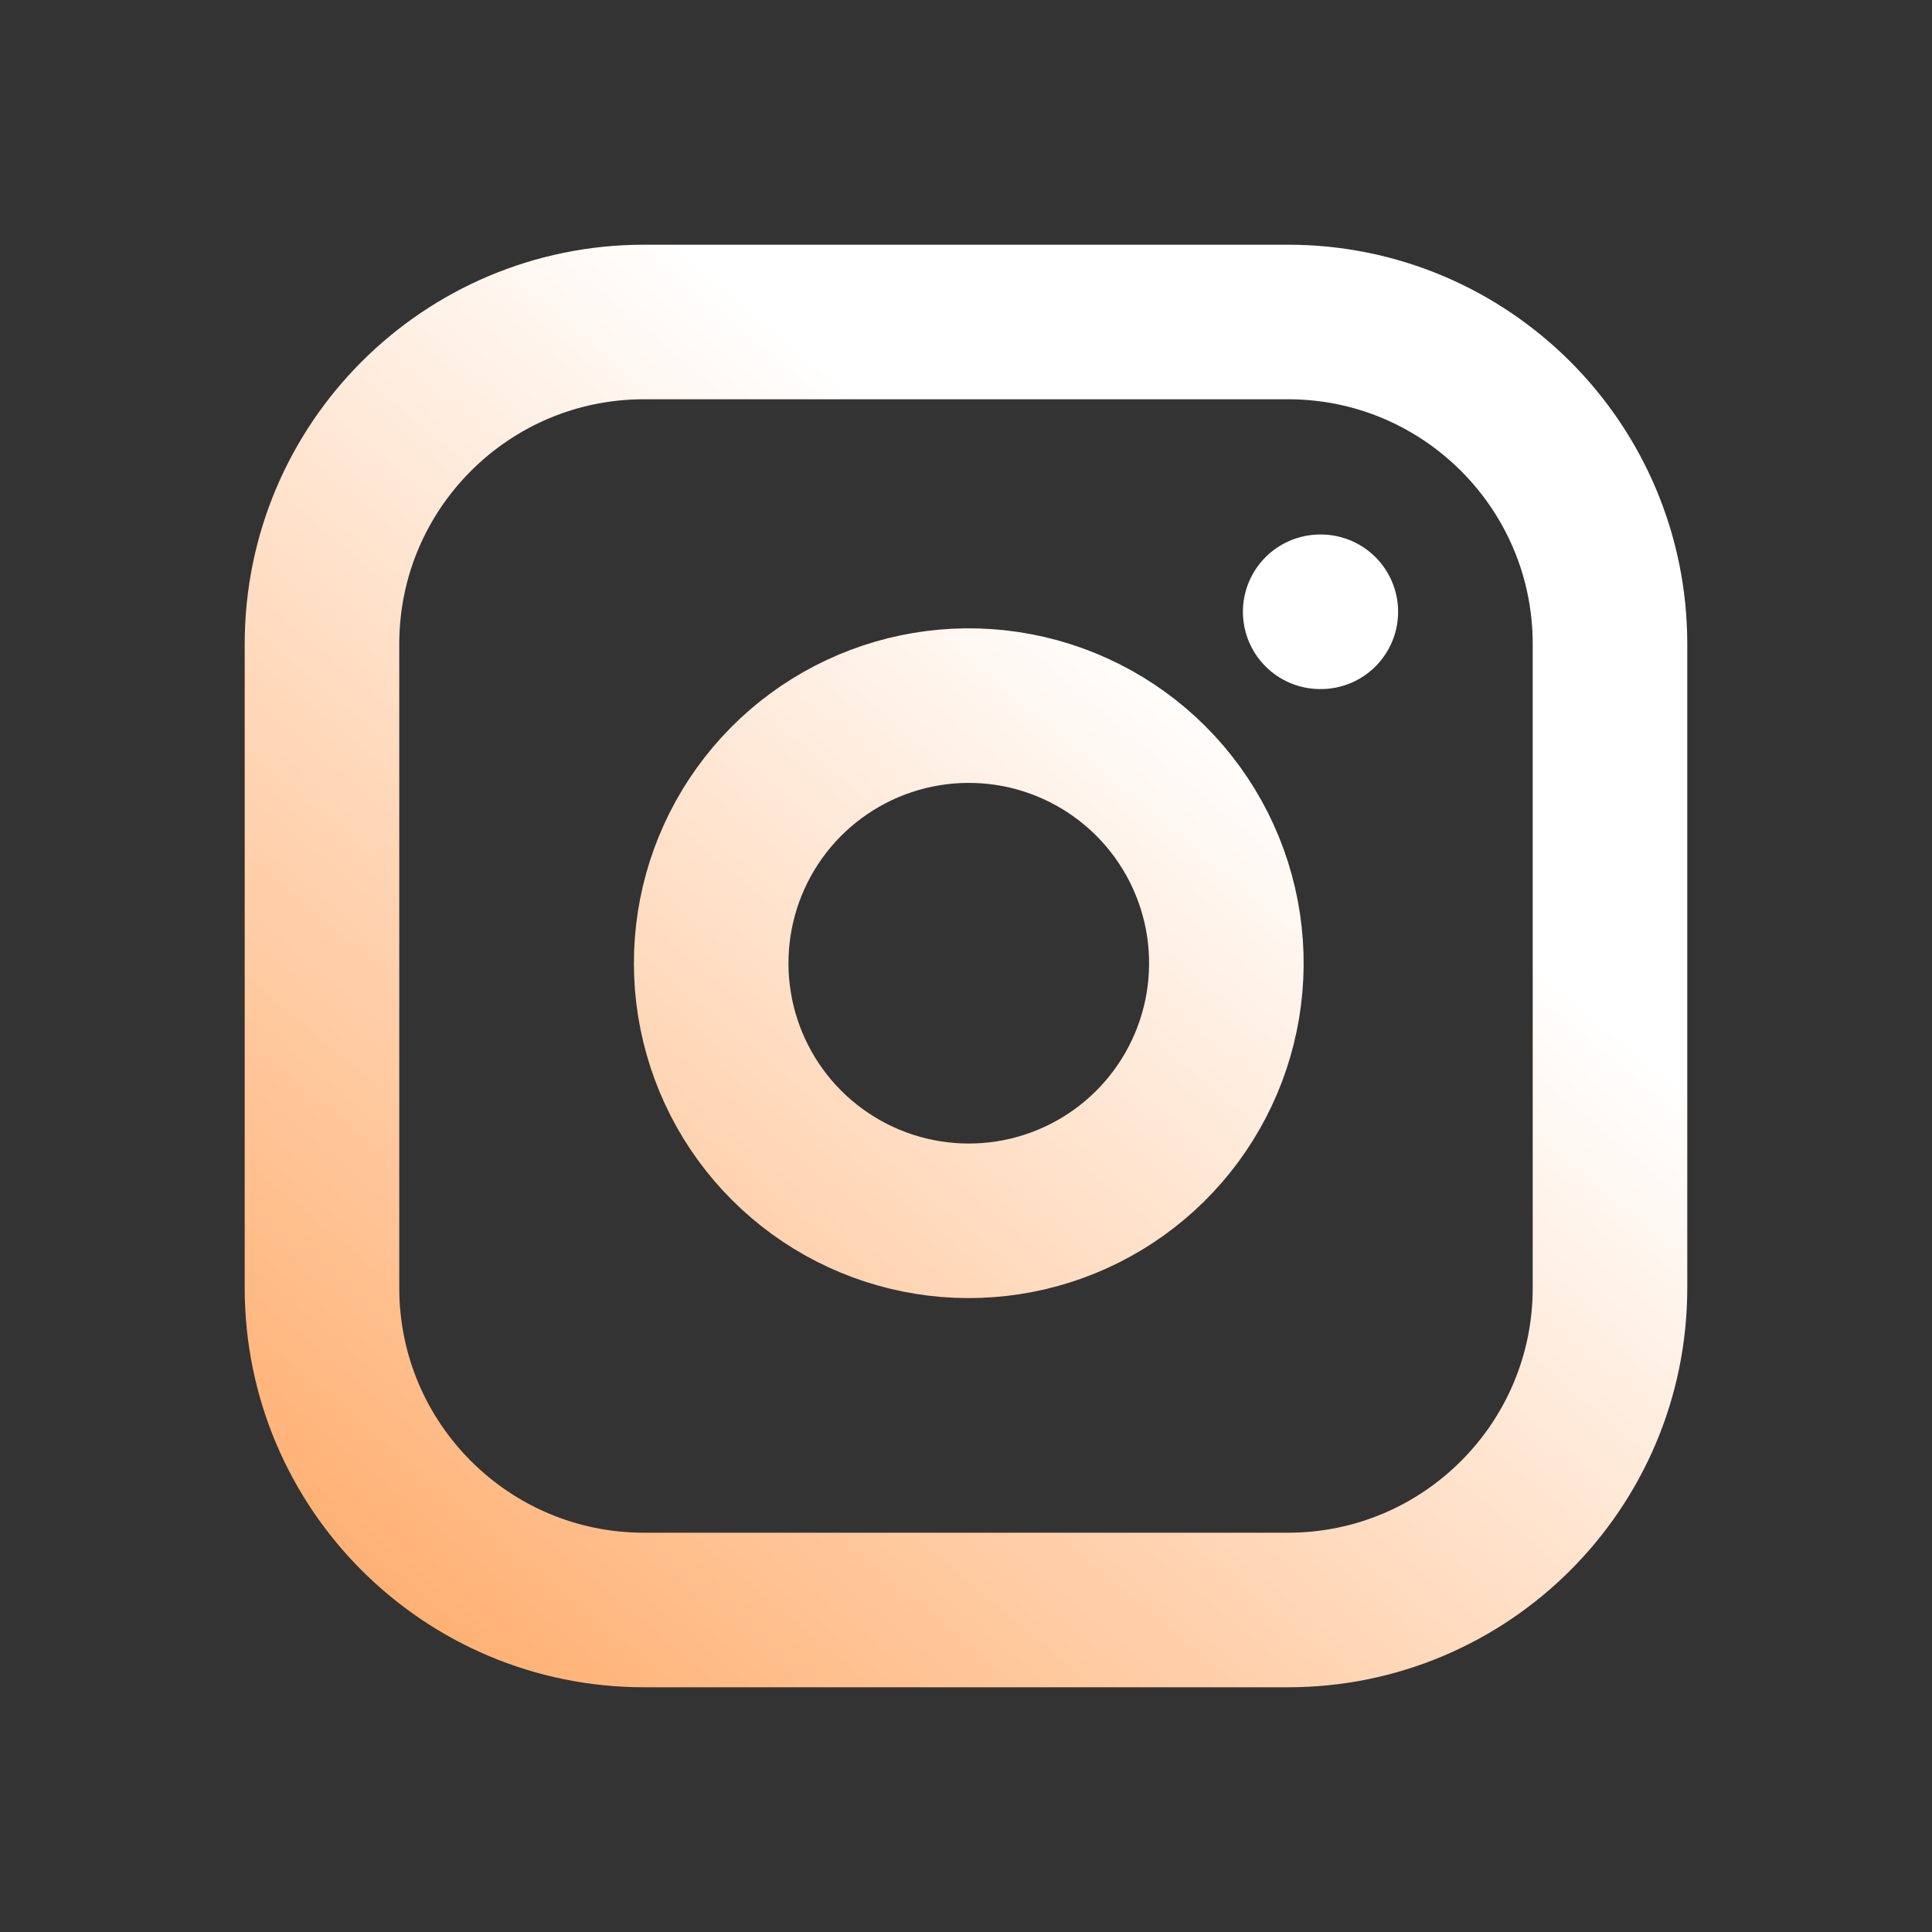 <svg width="100" height="100" viewBox="0 0 100 100" fill="none" xmlns="http://www.w3.org/2000/svg">
<rect x="0" y="0" width="100" height="100" fill="#333333" stroke="none"/>
<path d="M68.333 31.666H68.366M33.333 16.666H66.666C75.871 16.666 83.333 24.128 83.333 33.333V66.666C83.333 75.871 75.871 83.333 66.666 83.333H33.333C24.128 83.333 16.666 75.871 16.666 66.666V33.333C16.666 24.128 24.128 16.666 33.333 16.666ZM63.333 47.9C63.744 50.674 63.27 53.507 61.978 55.997C60.687 58.486 58.643 60.505 56.138 61.765C53.633 63.026 50.794 63.465 48.025 63.02C45.256 62.574 42.699 61.267 40.715 59.284C38.732 57.301 37.425 54.743 36.98 51.974C36.534 49.205 36.973 46.366 38.234 43.861C39.495 41.356 41.513 39.312 44.003 38.021C46.492 36.729 49.325 36.255 52.099 36.666C54.929 37.086 57.549 38.405 59.572 40.428C61.594 42.45 62.913 45.07 63.333 47.9Z" stroke="url(#paint0_linear_416_215)" stroke-width="8" stroke-linecap="round" stroke-linejoin="round"/>
<defs>
<linearGradient id="paint0_linear_416_215" x1="75.507" y1="16.956" x2="3.623" y2="102.753" gradientUnits="userSpaceOnUse">
<stop offset="0.202" stop-color="white"/>
<stop offset="1" stop-color="#FF913B"/>
</linearGradient>
</defs>
</svg>
